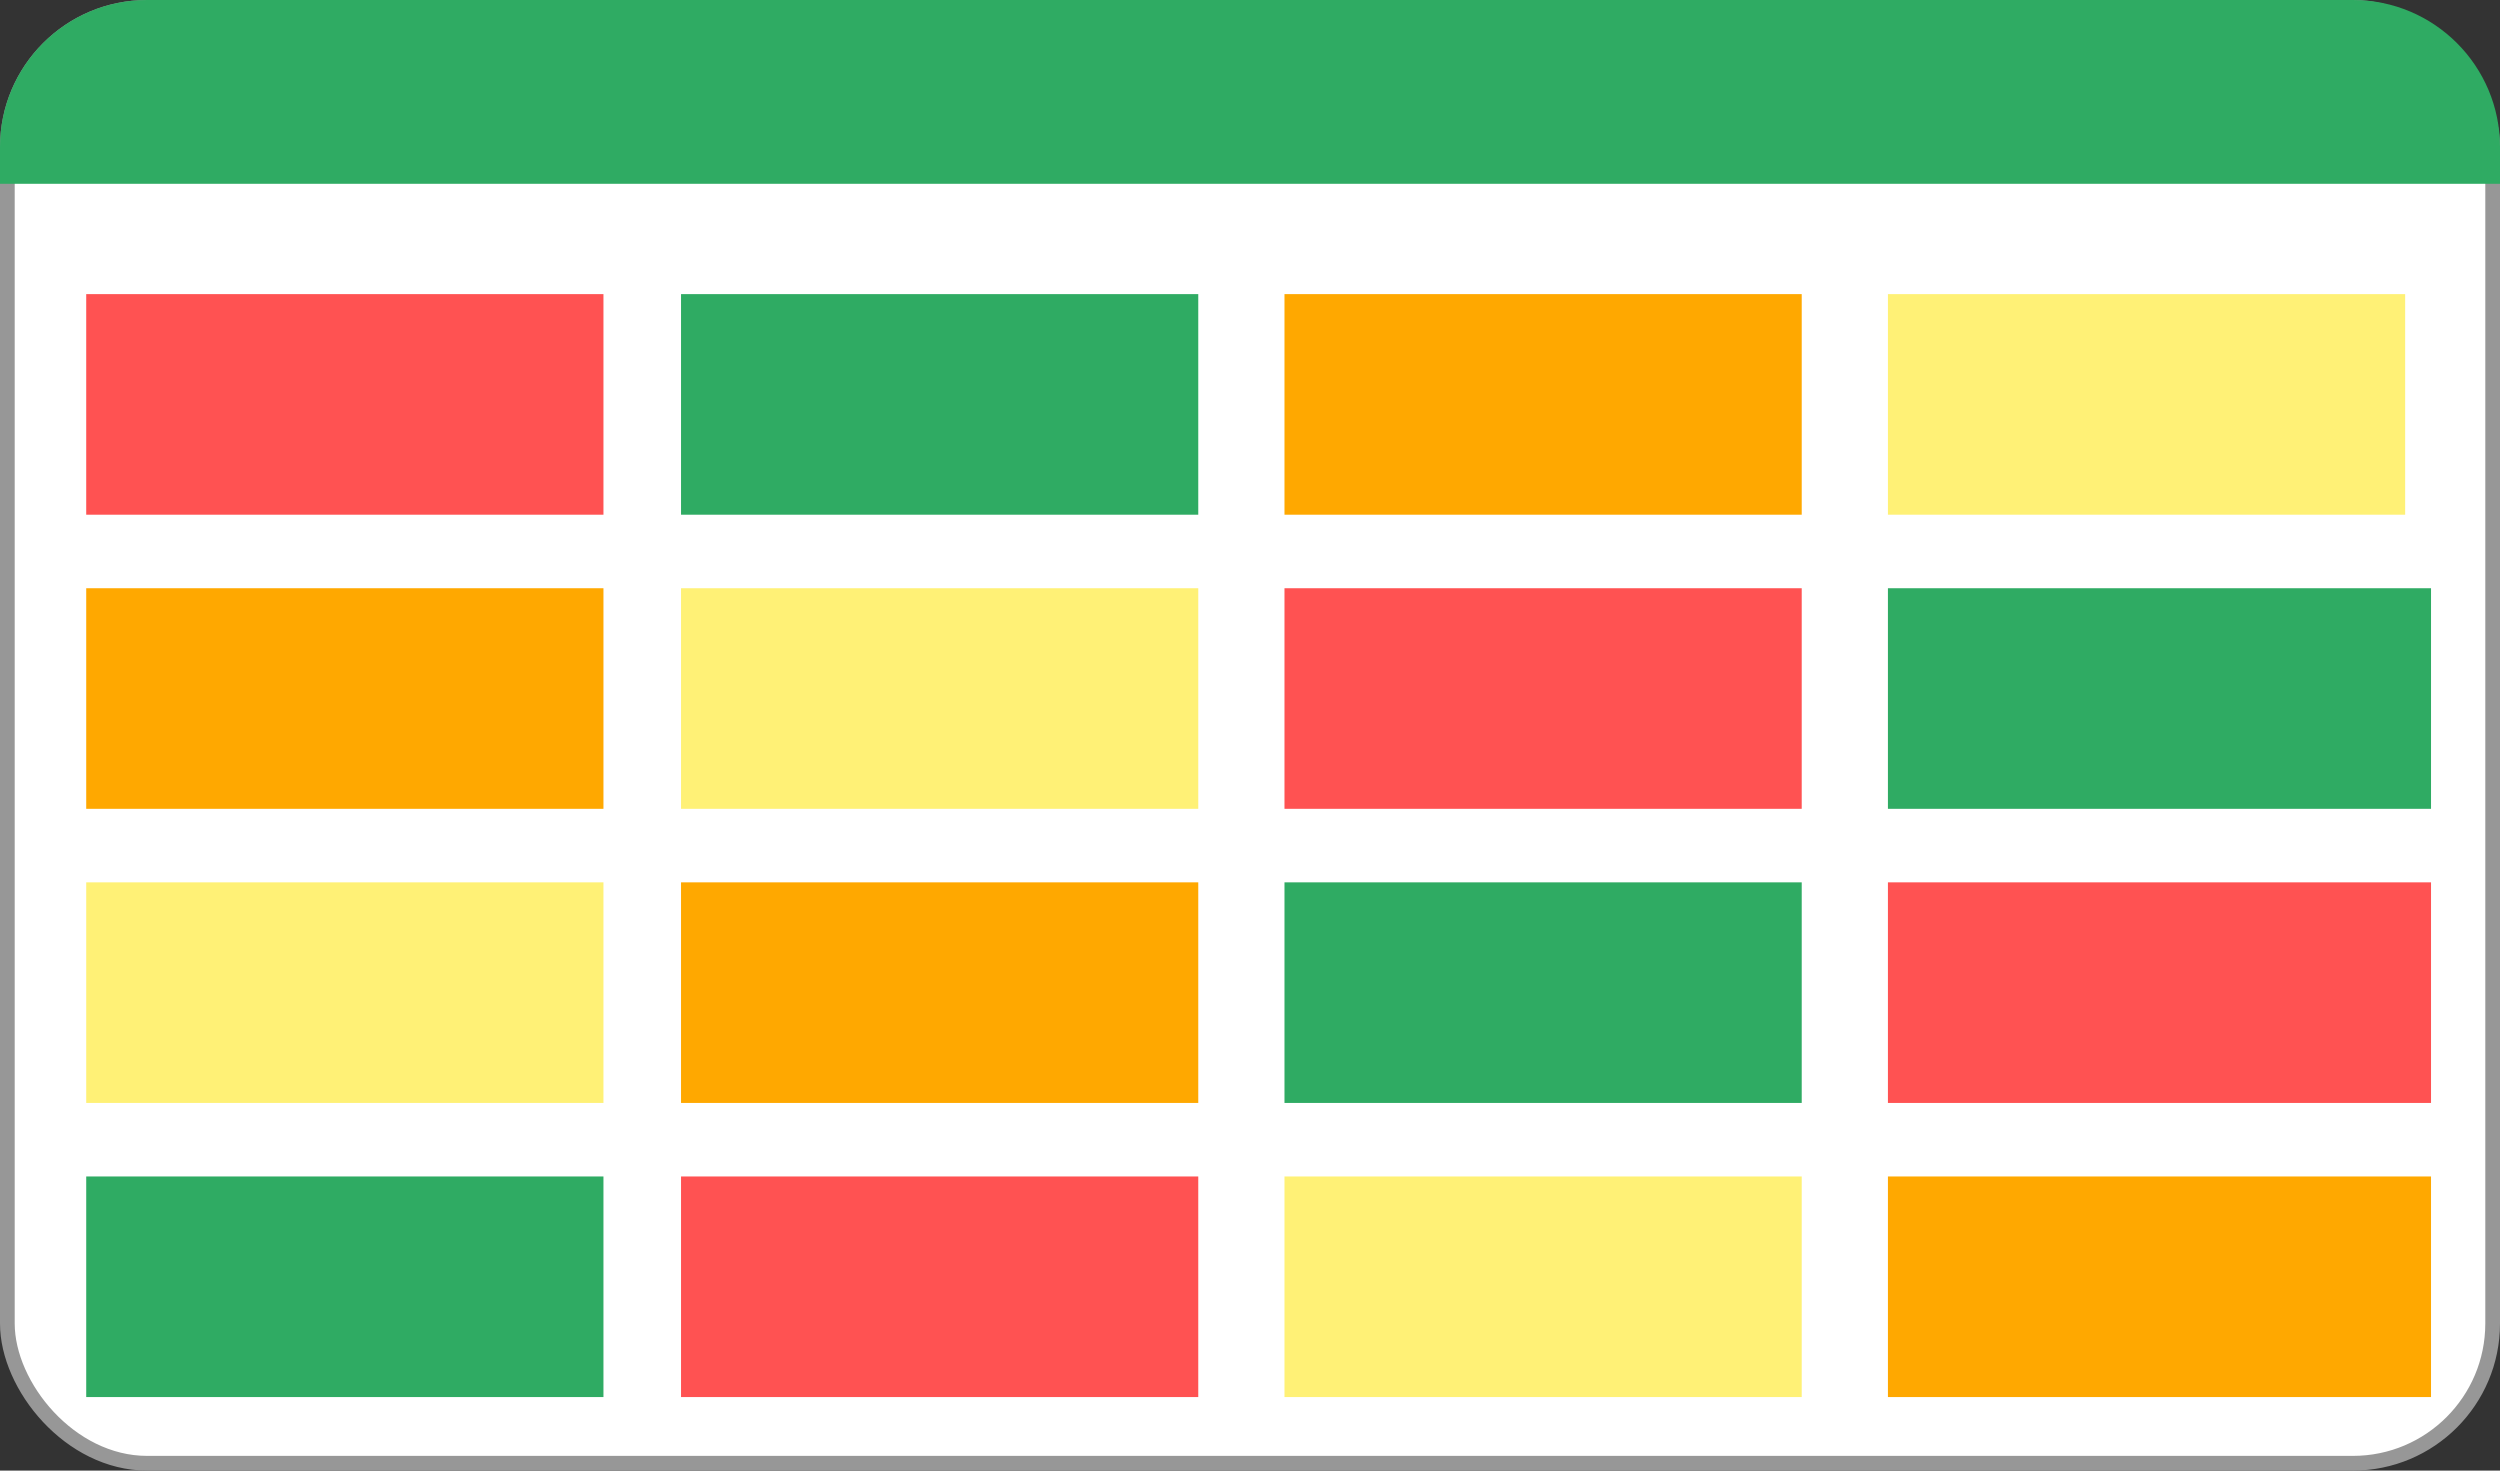 <svg width="170" height="100" viewBox="0 0 170 100" fill="none" xmlns="http://www.w3.org/2000/svg">
  <rect x="0" y="0" width="170" height="100" fill="#333333" stroke="none"/>
  <rect x="0.5" y="0.5" width="169" height="99" rx="9.5" fill="white" stroke="#979797"/>
  <path d="M0 10C0 4.477 4.477 0 10 0H160C165.523 0 170 4.477 170 10V12.5H0V10Z" fill="#2FAB63"/>
  <rect x="5.863" y="20" width="35.172" height="15" fill="#FF5252"/>
  <rect x="5.863" y="40" width="35.172" height="15" fill="#FFA800"/>
  <rect x="5.863" y="60" width="35.172" height="15" fill="#FFF176"/>
  <rect x="46.31" y="20" width="35.172" height="15" fill="#2FAB63"/>
  <rect x="46.31" y="40" width="35.172" height="15" fill="#FFF176"/>
  <rect x="46.31" y="60" width="35.172" height="15" fill="#FFA800"/>
  <rect x="87.345" y="20" width="35.172" height="15" fill="#FFA800"/>
  <rect x="87.345" y="40" width="35.172" height="15" fill="#FF5252"/>
  <rect x="87.345" y="60" width="35.172" height="15" fill="#2FAB63"/>
  <rect x="128.379" y="20" width="35.172" height="15" fill="#FFF176"/>
  <rect x="128.379" y="40" width="36.931" height="15" fill="#2FAB63"/>
  <rect x="128.379" y="60" width="36.931" height="15" fill="#FF5252"/>
  <rect x="5.863" y="80" width="35.172" height="15" fill="#2FAB63"/>
  <rect x="46.31" y="80" width="35.172" height="15" fill="#FF5252"/>
  <rect x="87.345" y="80" width="35.172" height="15" fill="#FFF176"/>
  <rect x="128.379" y="80" width="36.931" height="15" fill="#FFA800"/>
</svg>
